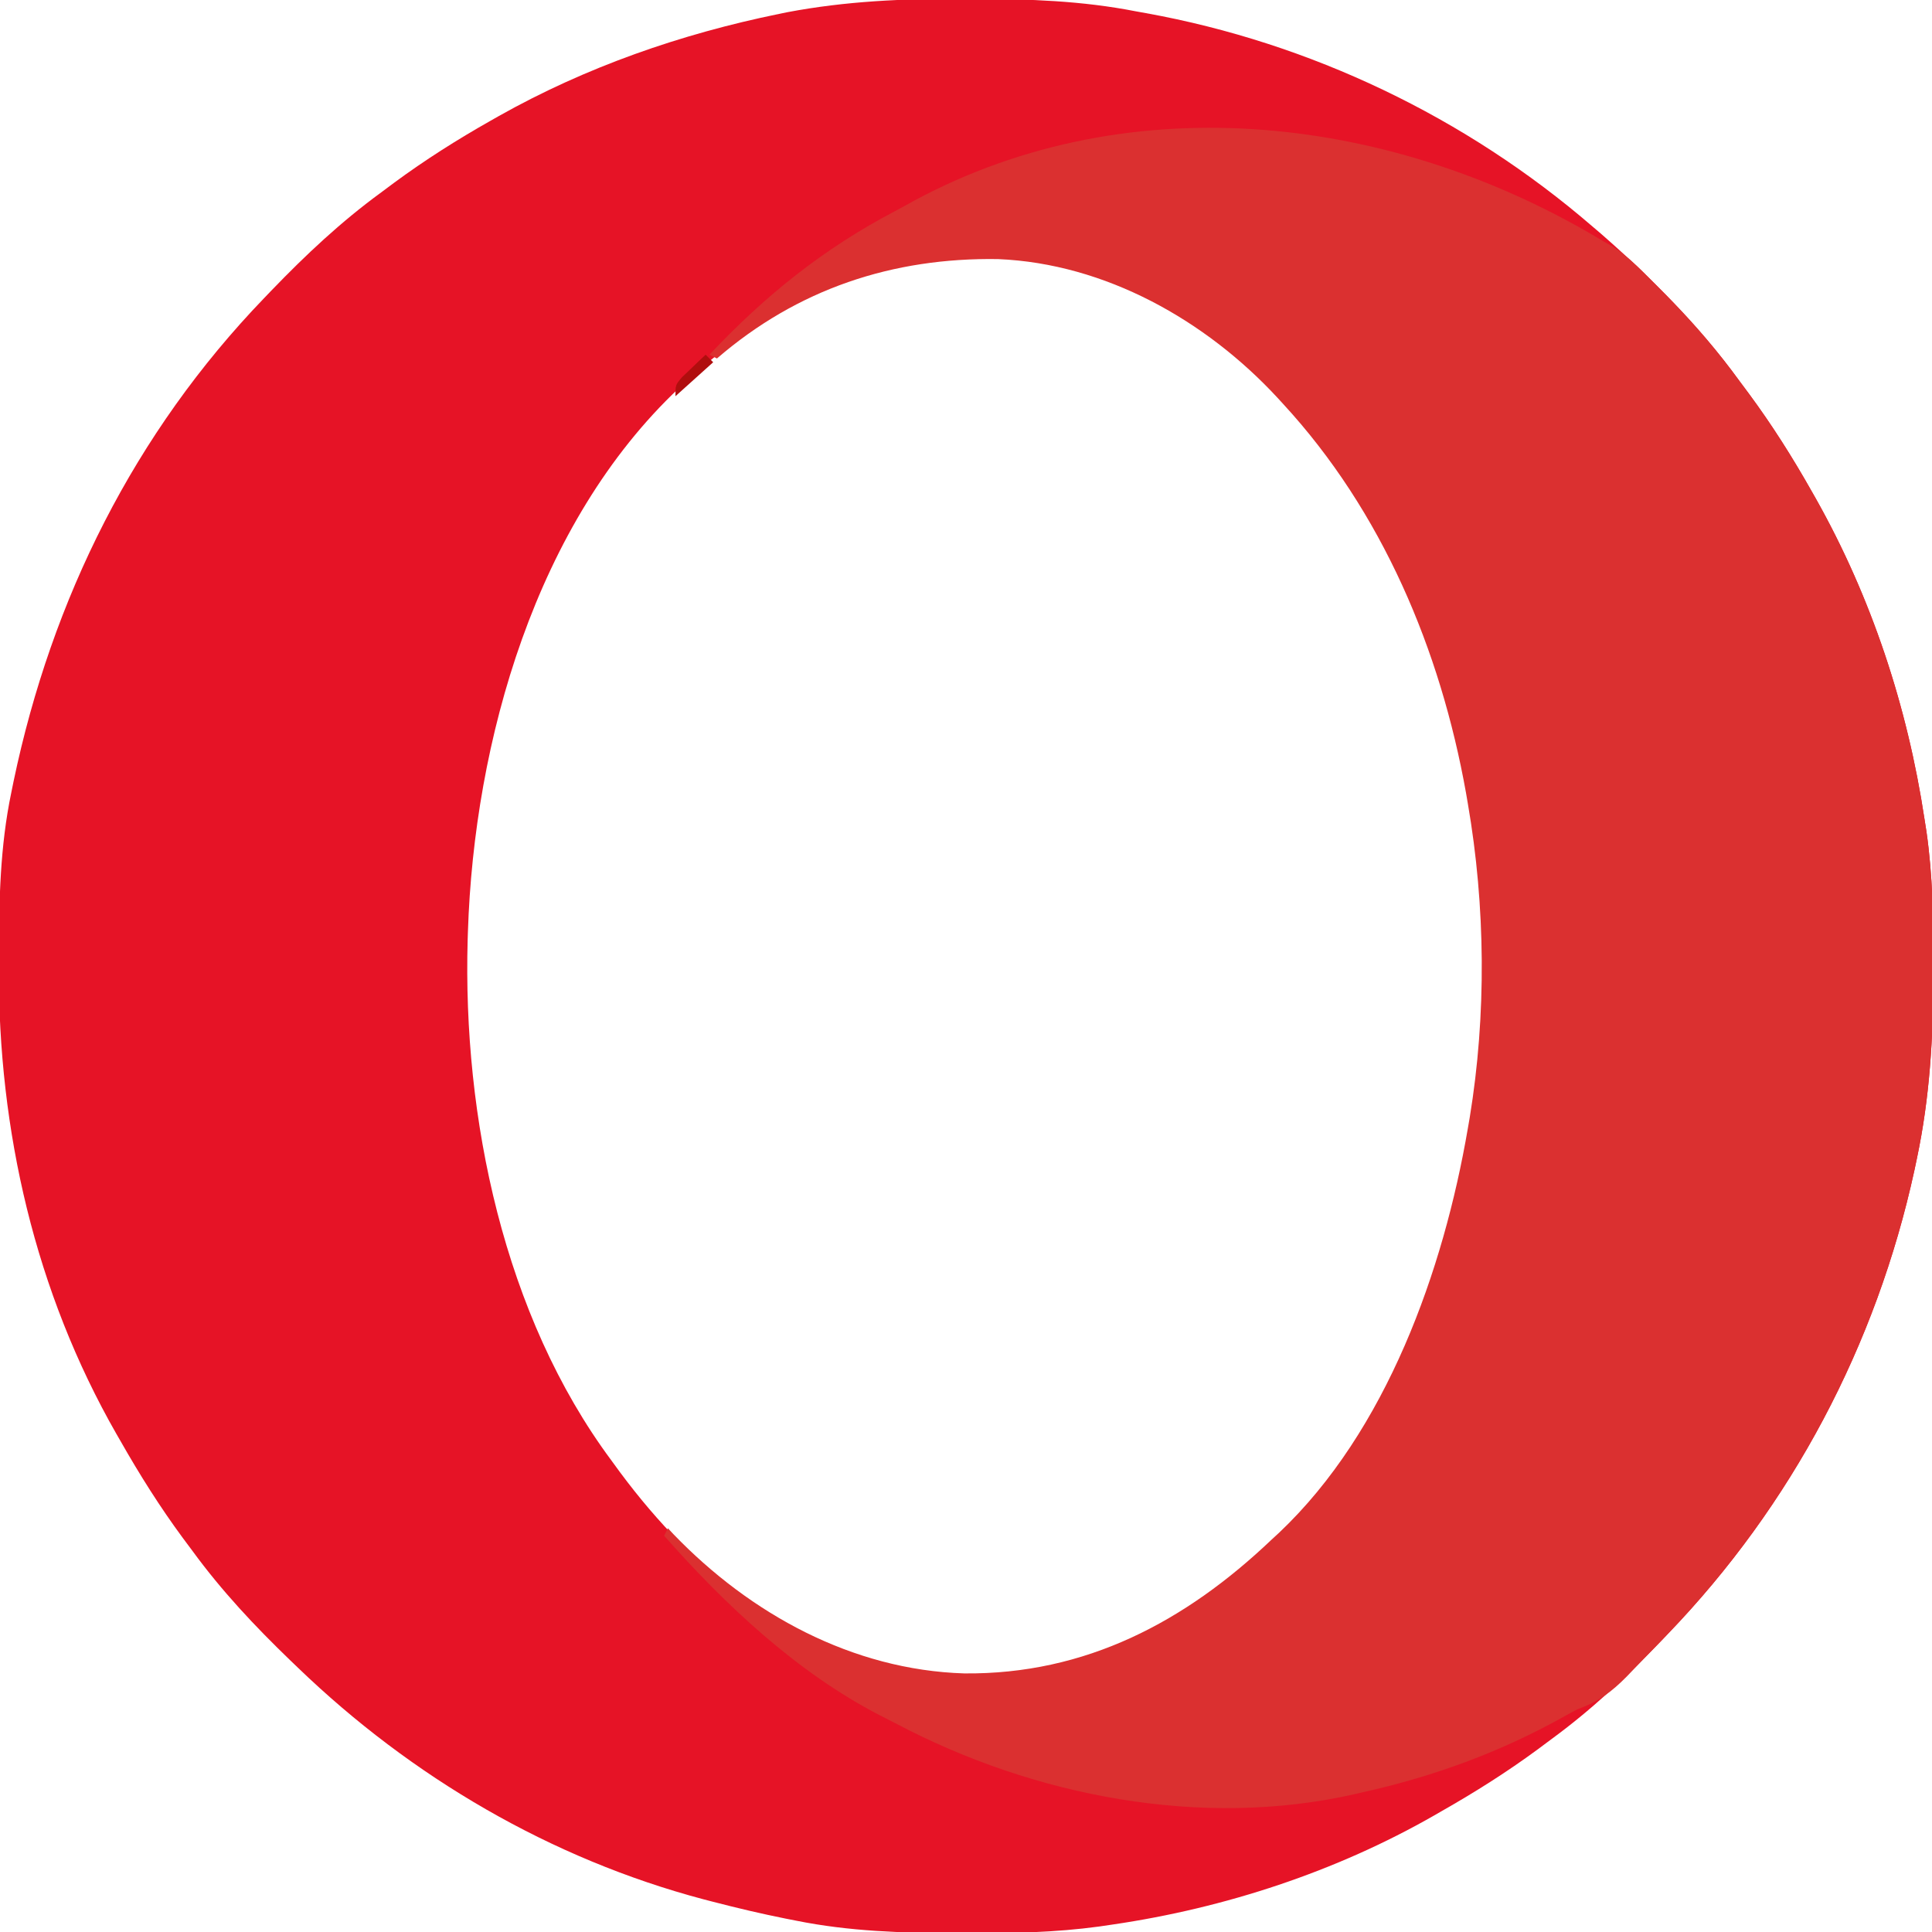 <?xml version="1.0" encoding="UTF-8"?>
<svg
  version="1.1"
  viewBox="0 0 512 512"
  xmlns="http://www.w3.org/2000/svg">
<path d="M0 0 C0.994 0.002 1.987 0.004 3.011 0.006 C17.505 0.05 31.616 0.511 45.875 3.312 C46.771 3.473 47.666 3.634 48.589 3.8 C92.196 11.69 133.334 31.379 166.875 60.312 C167.62 60.947 168.365 61.581 169.133 62.234 C182.638 74.046 195.309 86.796 205.875 101.312 C206.731 102.462 207.588 103.612 208.445 104.762 C214.485 112.952 219.869 121.456 224.875 130.312 C225.277 131.02 225.679 131.727 226.094 132.456 C240.846 158.658 250.381 187.599 254.875 217.312 C255.052 218.435 255.228 219.557 255.41 220.714 C257.067 232.327 257.274 243.844 257.25 255.562 C257.249 257.081 257.249 257.081 257.248 258.629 C257.208 275.158 256.304 291.092 252.875 307.312 C252.655 308.354 252.436 309.396 252.209 310.47 C242.112 356.763 219.753 399.177 186.875 433.312 C186.243 433.972 185.611 434.631 184.959 435.311 C175.815 444.799 166.518 453.539 155.875 461.312 C154.724 462.171 153.573 463.029 152.422 463.887 C144.231 469.925 135.717 475.283 126.875 480.312 C126.243 480.677 125.611 481.041 124.96 481.417 C98.931 496.315 69.514 505.959 39.875 510.312 C38.67 510.49 37.466 510.667 36.225 510.85 C24.567 512.449 13.003 512.671 1.25 512.625 C0.28 512.623 -0.689 512.621 -1.688 512.619 C-16.02 512.574 -30.034 512.155 -44.125 509.312 C-45.027 509.136 -45.929 508.959 -46.858 508.776 C-53.331 507.478 -59.735 505.971 -66.125 504.312 C-66.956 504.098 -67.786 503.883 -68.642 503.661 C-109.111 492.928 -146.042 471.287 -176.125 442.312 C-176.784 441.68 -177.444 441.048 -178.123 440.397 C-187.611 431.253 -196.351 421.955 -204.125 411.312 C-204.983 410.161 -205.841 409.01 -206.699 407.859 C-212.737 399.668 -218.096 391.154 -223.125 382.312 C-223.489 381.681 -223.854 381.049 -224.229 380.398 C-245.835 342.65 -255.602 299.883 -255.438 256.688 C-255.435 255.67 -255.433 254.652 -255.431 253.603 C-255.381 238.994 -255.13 224.662 -252.125 210.312 C-251.926 209.338 -251.728 208.363 -251.523 207.358 C-241.402 158.977 -219.486 114.988 -185.125 79.312 C-184.493 78.653 -183.861 77.994 -183.209 77.314 C-174.065 67.826 -164.768 59.086 -154.125 51.312 C-152.974 50.454 -151.823 49.596 -150.672 48.738 C-142.482 42.701 -133.98 37.318 -125.125 32.312 C-124.418 31.91 -123.711 31.508 -122.982 31.094 C-99.847 18.068 -74.675 9.319 -48.688 4 C-47.969 3.853 -47.25 3.705 -46.509 3.553 C-31.031 0.612 -15.719 -0.06 0 0 Z M-73.125 101.312 C-73.798 101.914 -74.471 102.516 -75.164 103.137 C-113.161 138.883 -129.499 196.754 -131.125 247.312 C-131.147 247.981 -131.169 248.649 -131.191 249.337 C-132.517 296.401 -121.639 348.907 -93.125 387.312 C-92.357 388.363 -91.588 389.414 -90.797 390.496 C-70.937 417.233 -44.399 438.637 -10.66 443.999 C17.404 447.469 44.562 439.513 67.117 422.547 C72.265 418.376 77.082 413.883 81.875 409.312 C82.596 408.645 83.316 407.977 84.059 407.289 C112.862 379.818 128.31 337.644 134.875 299.312 C135.037 298.374 135.2 297.435 135.367 296.468 C139.832 269.301 139.561 240.421 134.875 213.312 C134.714 212.373 134.553 211.433 134.387 210.464 C127.613 172.574 112.182 135.759 85.875 107.312 C85.123 106.495 85.123 106.495 84.356 105.661 C64.922 84.774 38.476 69.197 9.402 67.977 C-23.201 67.448 -49.333 79.439 -73.125 101.312 Z " fill="#E61326" transform="translate(255.125,-0.312)"/>
<path d="M0 0 C1.178 0.661 1.178 0.661 2.38 1.335 C7.059 4.308 10.733 8.396 14.625 12.312 C15.969 13.662 15.969 13.662 17.339 15.04 C24.165 21.981 30.306 29.119 36 37 C36.853 38.148 37.708 39.295 38.562 40.441 C44.607 48.633 49.992 57.141 55 66 C55.402 66.707 55.804 67.414 56.219 68.143 C70.971 94.346 80.506 123.286 85 153 C85.177 154.122 85.353 155.245 85.535 156.401 C87.192 168.014 87.399 179.532 87.375 191.25 C87.374 192.768 87.374 192.768 87.373 194.317 C87.333 210.845 86.429 226.779 83 243 C82.78 244.042 82.561 245.084 82.334 246.157 C72.23 292.48 49.86 334.82 17 369 C16.331 369.702 15.661 370.404 14.972 371.127 C12.744 373.452 10.5 375.759 8.25 378.062 C7.541 378.802 6.832 379.541 6.101 380.302 C1.973 384.475 -1.404 386.954 -7 389 C-8.233 389.638 -9.454 390.299 -10.664 390.98 C-27.471 400.374 -45.213 406.842 -64 411 C-65.052 411.246 -65.052 411.246 -66.125 411.496 C-106.646 420.659 -150.952 412.002 -187.228 392.929 C-188.797 392.107 -190.376 391.306 -191.957 390.508 C-213.893 379.138 -232.747 361.37 -249 343 C-248.67 342.34 -248.34 341.68 -248 341 C-247.501 341.534 -247.002 342.067 -246.488 342.617 C-226.153 363.719 -199.131 378.562 -169.453 379.472 C-137.316 379.773 -110.899 365.81 -88 344 C-87.353 343.406 -86.706 342.811 -86.039 342.199 C-57.543 315.242 -42.447 272.641 -36 235 C-35.838 234.061 -35.675 233.123 -35.508 232.156 C-31.043 204.988 -31.314 176.109 -36 149 C-36.161 148.06 -36.322 147.12 -36.488 146.152 C-43.267 108.23 -58.717 71.494 -85 43 C-85.469 42.487 -85.937 41.975 -86.42 41.447 C-105.433 20.89 -132.057 5.857 -160.473 4.664 C-188.43 4.211 -213.664 12.581 -235 31 C-235.66 30.67 -236.32 30.34 -237 30 C-222.33 14.417 -206.815 1.915 -187.838 -8.03 C-186.123 -8.935 -184.428 -9.878 -182.734 -10.824 C-124.573 -42.082 -54.848 -33.178 0 0 Z " fill="#DB3030" transform="translate(425,64)"/>
<path d="M0 0 C0.66 0.66 1.32 1.32 2 2 C-1.3 4.97 -4.6 7.94 -8 11 C-8 8 -8 8 -6.25 5.957 C-5.508 5.249 -4.765 4.542 -4 3.812 C-2.886 2.739 -2.886 2.739 -1.75 1.645 C-1.173 1.102 -0.595 0.559 0 0 Z " fill="#B00E0E" transform="translate(187,94)"/>
</svg>
